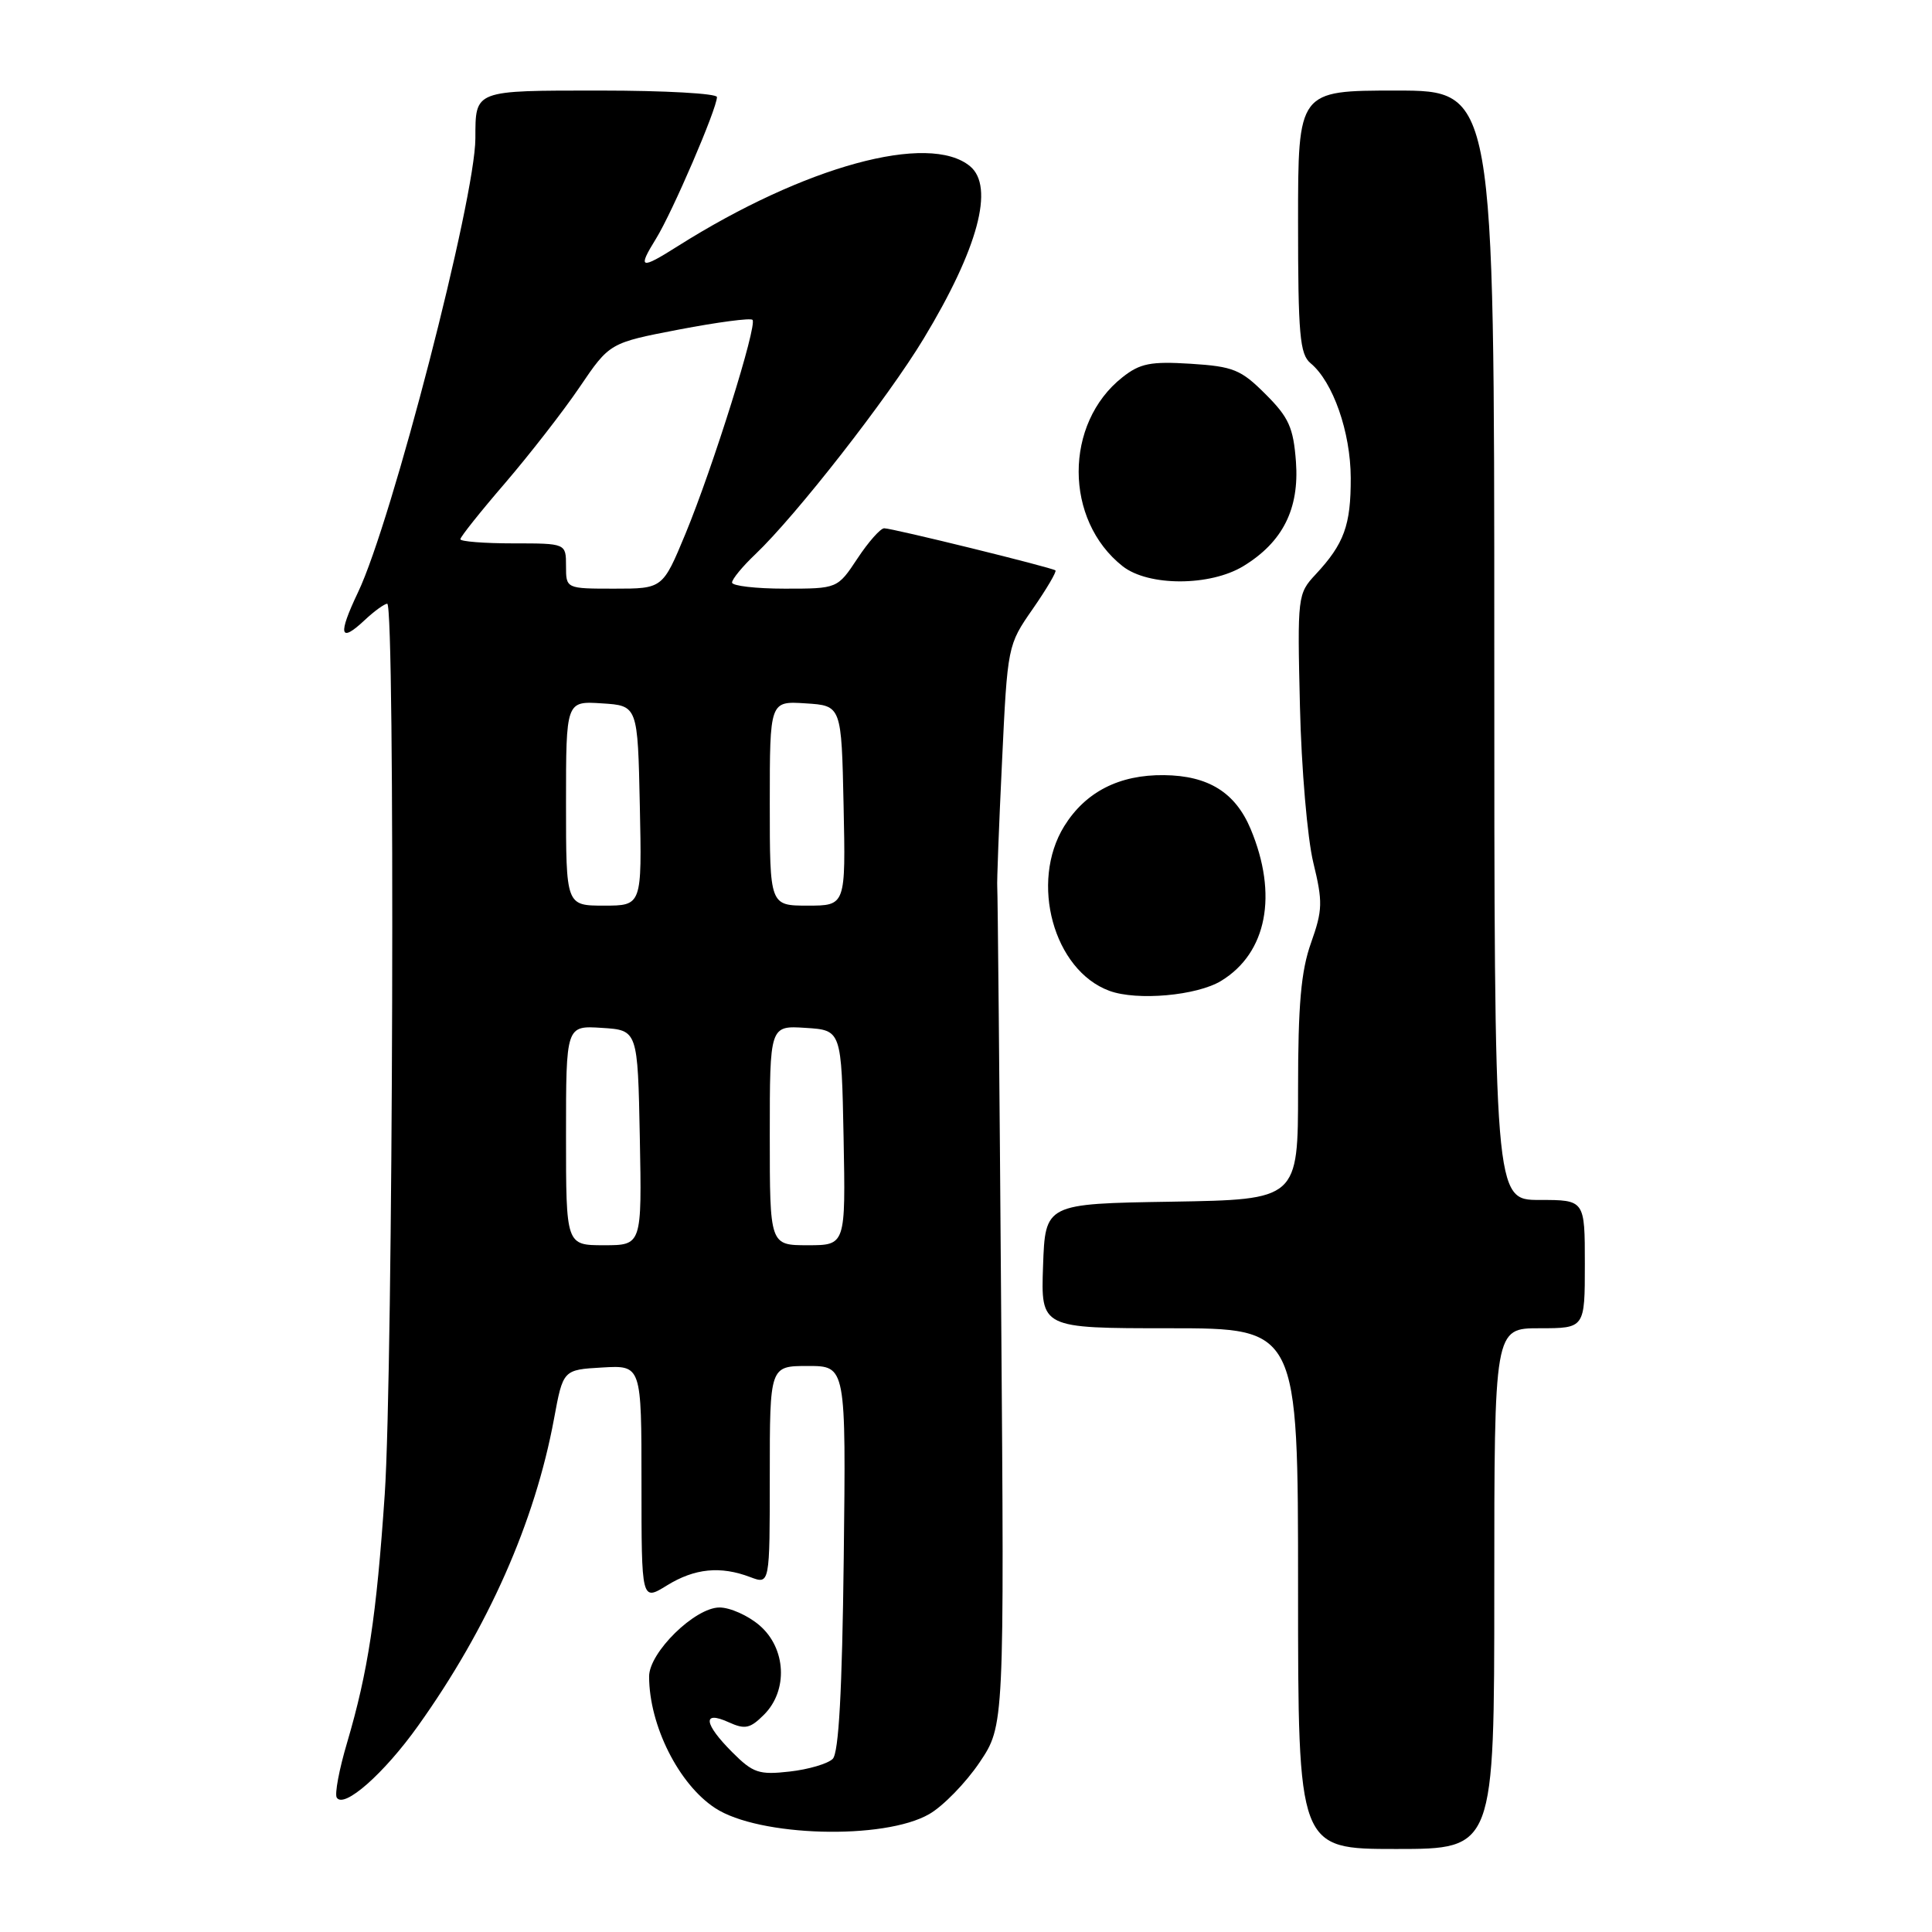 <?xml version="1.0" encoding="UTF-8" standalone="no"?>
<!DOCTYPE svg PUBLIC "-//W3C//DTD SVG 1.1//EN" "http://www.w3.org/Graphics/SVG/1.1/DTD/svg11.dtd" >
<svg xmlns="http://www.w3.org/2000/svg" xmlns:xlink="http://www.w3.org/1999/xlink" version="1.1" viewBox="0 0 256 256">
 <g >
 <path fill="currentColor"
d=" M 198.00 210.50 C 198.00 176.00 198.00 176.00 204.00 176.00 C 210.00 176.00 210.00 176.00 210.00 167.50 C 210.00 159.00 210.00 159.00 204.00 159.00 C 198.00 159.00 198.00 159.00 198.00 85.50 C 198.00 12.00 198.00 12.00 185.00 12.00 C 172.00 12.00 172.00 12.00 172.00 29.38 C 172.00 44.34 172.23 46.95 173.66 48.13 C 176.62 50.58 178.96 57.24 178.98 63.32 C 179.00 69.59 178.11 72.05 174.33 76.11 C 171.94 78.67 171.90 78.99 172.25 93.61 C 172.44 101.80 173.24 111.11 174.02 114.30 C 175.29 119.52 175.26 120.58 173.72 124.93 C 172.39 128.66 172.00 133.11 172.00 144.36 C 172.00 158.95 172.00 158.95 155.25 159.23 C 138.50 159.50 138.50 159.50 138.21 167.75 C 137.92 176.00 137.92 176.00 154.96 176.00 C 172.00 176.00 172.00 176.00 172.00 210.50 C 172.00 245.00 172.00 245.00 185.00 245.00 C 198.00 245.00 198.00 245.00 198.00 210.50 Z  M 123.14 240.37 C 124.99 239.30 127.98 236.22 129.79 233.54 C 133.08 228.65 133.08 228.65 132.66 173.58 C 132.44 143.28 132.20 118.05 132.14 117.50 C 132.08 116.95 132.36 109.53 132.77 101.00 C 133.50 85.55 133.51 85.48 136.85 80.68 C 138.69 78.03 140.04 75.73 139.85 75.58 C 139.36 75.19 118.26 70.00 117.16 70.00 C 116.67 70.00 115.07 71.80 113.62 74.00 C 110.97 78.00 110.97 78.00 103.99 78.00 C 100.14 78.00 97.00 77.63 97.00 77.19 C 97.00 76.74 98.39 75.05 100.09 73.44 C 105.50 68.29 117.63 52.76 122.39 44.87 C 129.60 32.95 131.80 24.74 128.54 22.03 C 123.09 17.51 106.60 22.02 89.82 32.61 C 84.83 35.77 84.44 35.64 86.93 31.62 C 89.09 28.13 95.00 14.39 95.00 12.86 C 95.00 12.39 88.07 12.00 79.61 12.00 C 62.71 12.00 63.01 11.89 62.99 18.33 C 62.98 26.28 51.91 69.11 47.45 78.46 C 44.74 84.15 45.01 85.28 48.32 82.17 C 49.59 80.98 50.94 80.00 51.31 80.00 C 52.38 80.00 52.09 181.71 50.98 198.00 C 49.88 214.19 48.77 221.48 45.99 230.92 C 44.94 234.45 44.33 237.72 44.62 238.19 C 45.56 239.71 50.90 235.00 55.40 228.68 C 64.68 215.68 70.88 201.67 73.41 188.00 C 74.61 181.50 74.61 181.50 79.80 181.20 C 85.00 180.90 85.00 180.90 85.00 196.53 C 85.00 212.16 85.00 212.16 88.37 210.08 C 92.05 207.81 95.47 207.47 99.43 208.98 C 102.00 209.95 102.00 209.95 102.00 195.48 C 102.00 181.00 102.00 181.00 107.05 181.00 C 112.10 181.00 112.10 181.00 111.80 206.45 C 111.59 224.10 111.14 232.26 110.34 233.06 C 109.70 233.70 107.13 234.46 104.63 234.74 C 100.57 235.20 99.78 234.93 97.05 232.20 C 93.25 228.40 93.02 226.60 96.54 228.20 C 98.72 229.19 99.39 229.05 101.24 227.20 C 104.45 223.99 104.17 218.40 100.64 215.37 C 99.13 214.07 96.74 213.00 95.34 213.00 C 92.08 213.00 86.00 218.96 86.01 222.15 C 86.02 228.62 89.93 236.42 94.76 239.58 C 100.55 243.38 117.15 243.84 123.14 240.37 Z  M 161.81 129.97 C 167.87 126.28 169.37 118.56 165.71 109.83 C 163.68 105.00 160.11 102.78 154.25 102.71 C 148.30 102.64 143.83 104.93 141.01 109.48 C 136.42 116.92 139.61 128.57 147.00 131.29 C 150.66 132.64 158.60 131.93 161.81 129.97 Z  M 164.76 75.01 C 169.97 71.83 172.18 67.43 171.72 61.18 C 171.38 56.66 170.78 55.31 167.69 52.23 C 164.43 48.97 163.43 48.56 157.78 48.20 C 152.47 47.87 151.07 48.14 148.73 49.99 C 140.98 56.10 141.00 68.92 148.76 75.03 C 152.18 77.71 160.34 77.70 164.76 75.01 Z  M 75.00 150.45 C 75.00 135.89 75.00 135.89 79.75 136.20 C 84.50 136.50 84.50 136.50 84.78 150.75 C 85.05 165.00 85.05 165.00 80.03 165.00 C 75.00 165.00 75.00 165.00 75.00 150.45 Z  M 102.00 150.45 C 102.00 135.89 102.00 135.89 106.75 136.20 C 111.50 136.50 111.50 136.50 111.78 150.75 C 112.05 165.00 112.05 165.00 107.03 165.00 C 102.00 165.00 102.00 165.00 102.00 150.45 Z  M 75.00 106.45 C 75.00 92.89 75.00 92.89 79.75 93.20 C 84.50 93.50 84.50 93.50 84.78 106.75 C 85.06 120.00 85.06 120.00 80.03 120.00 C 75.00 120.00 75.00 120.00 75.00 106.45 Z  M 102.00 106.45 C 102.00 92.89 102.00 92.89 106.75 93.20 C 111.50 93.50 111.50 93.50 111.78 106.75 C 112.06 120.00 112.06 120.00 107.03 120.00 C 102.00 120.00 102.00 120.00 102.00 106.45 Z  M 75.00 75.00 C 75.00 72.00 75.00 72.00 68.00 72.00 C 64.15 72.00 61.00 71.75 61.00 71.45 C 61.00 71.14 63.66 67.80 66.91 64.03 C 70.15 60.25 74.61 54.53 76.80 51.30 C 80.78 45.43 80.78 45.43 90.00 43.66 C 95.08 42.69 99.45 42.11 99.71 42.38 C 100.38 43.05 94.46 61.95 90.82 70.75 C 87.81 78.00 87.81 78.00 81.41 78.00 C 75.00 78.00 75.00 78.00 75.00 75.00 Z "/>
</g>
</svg>
